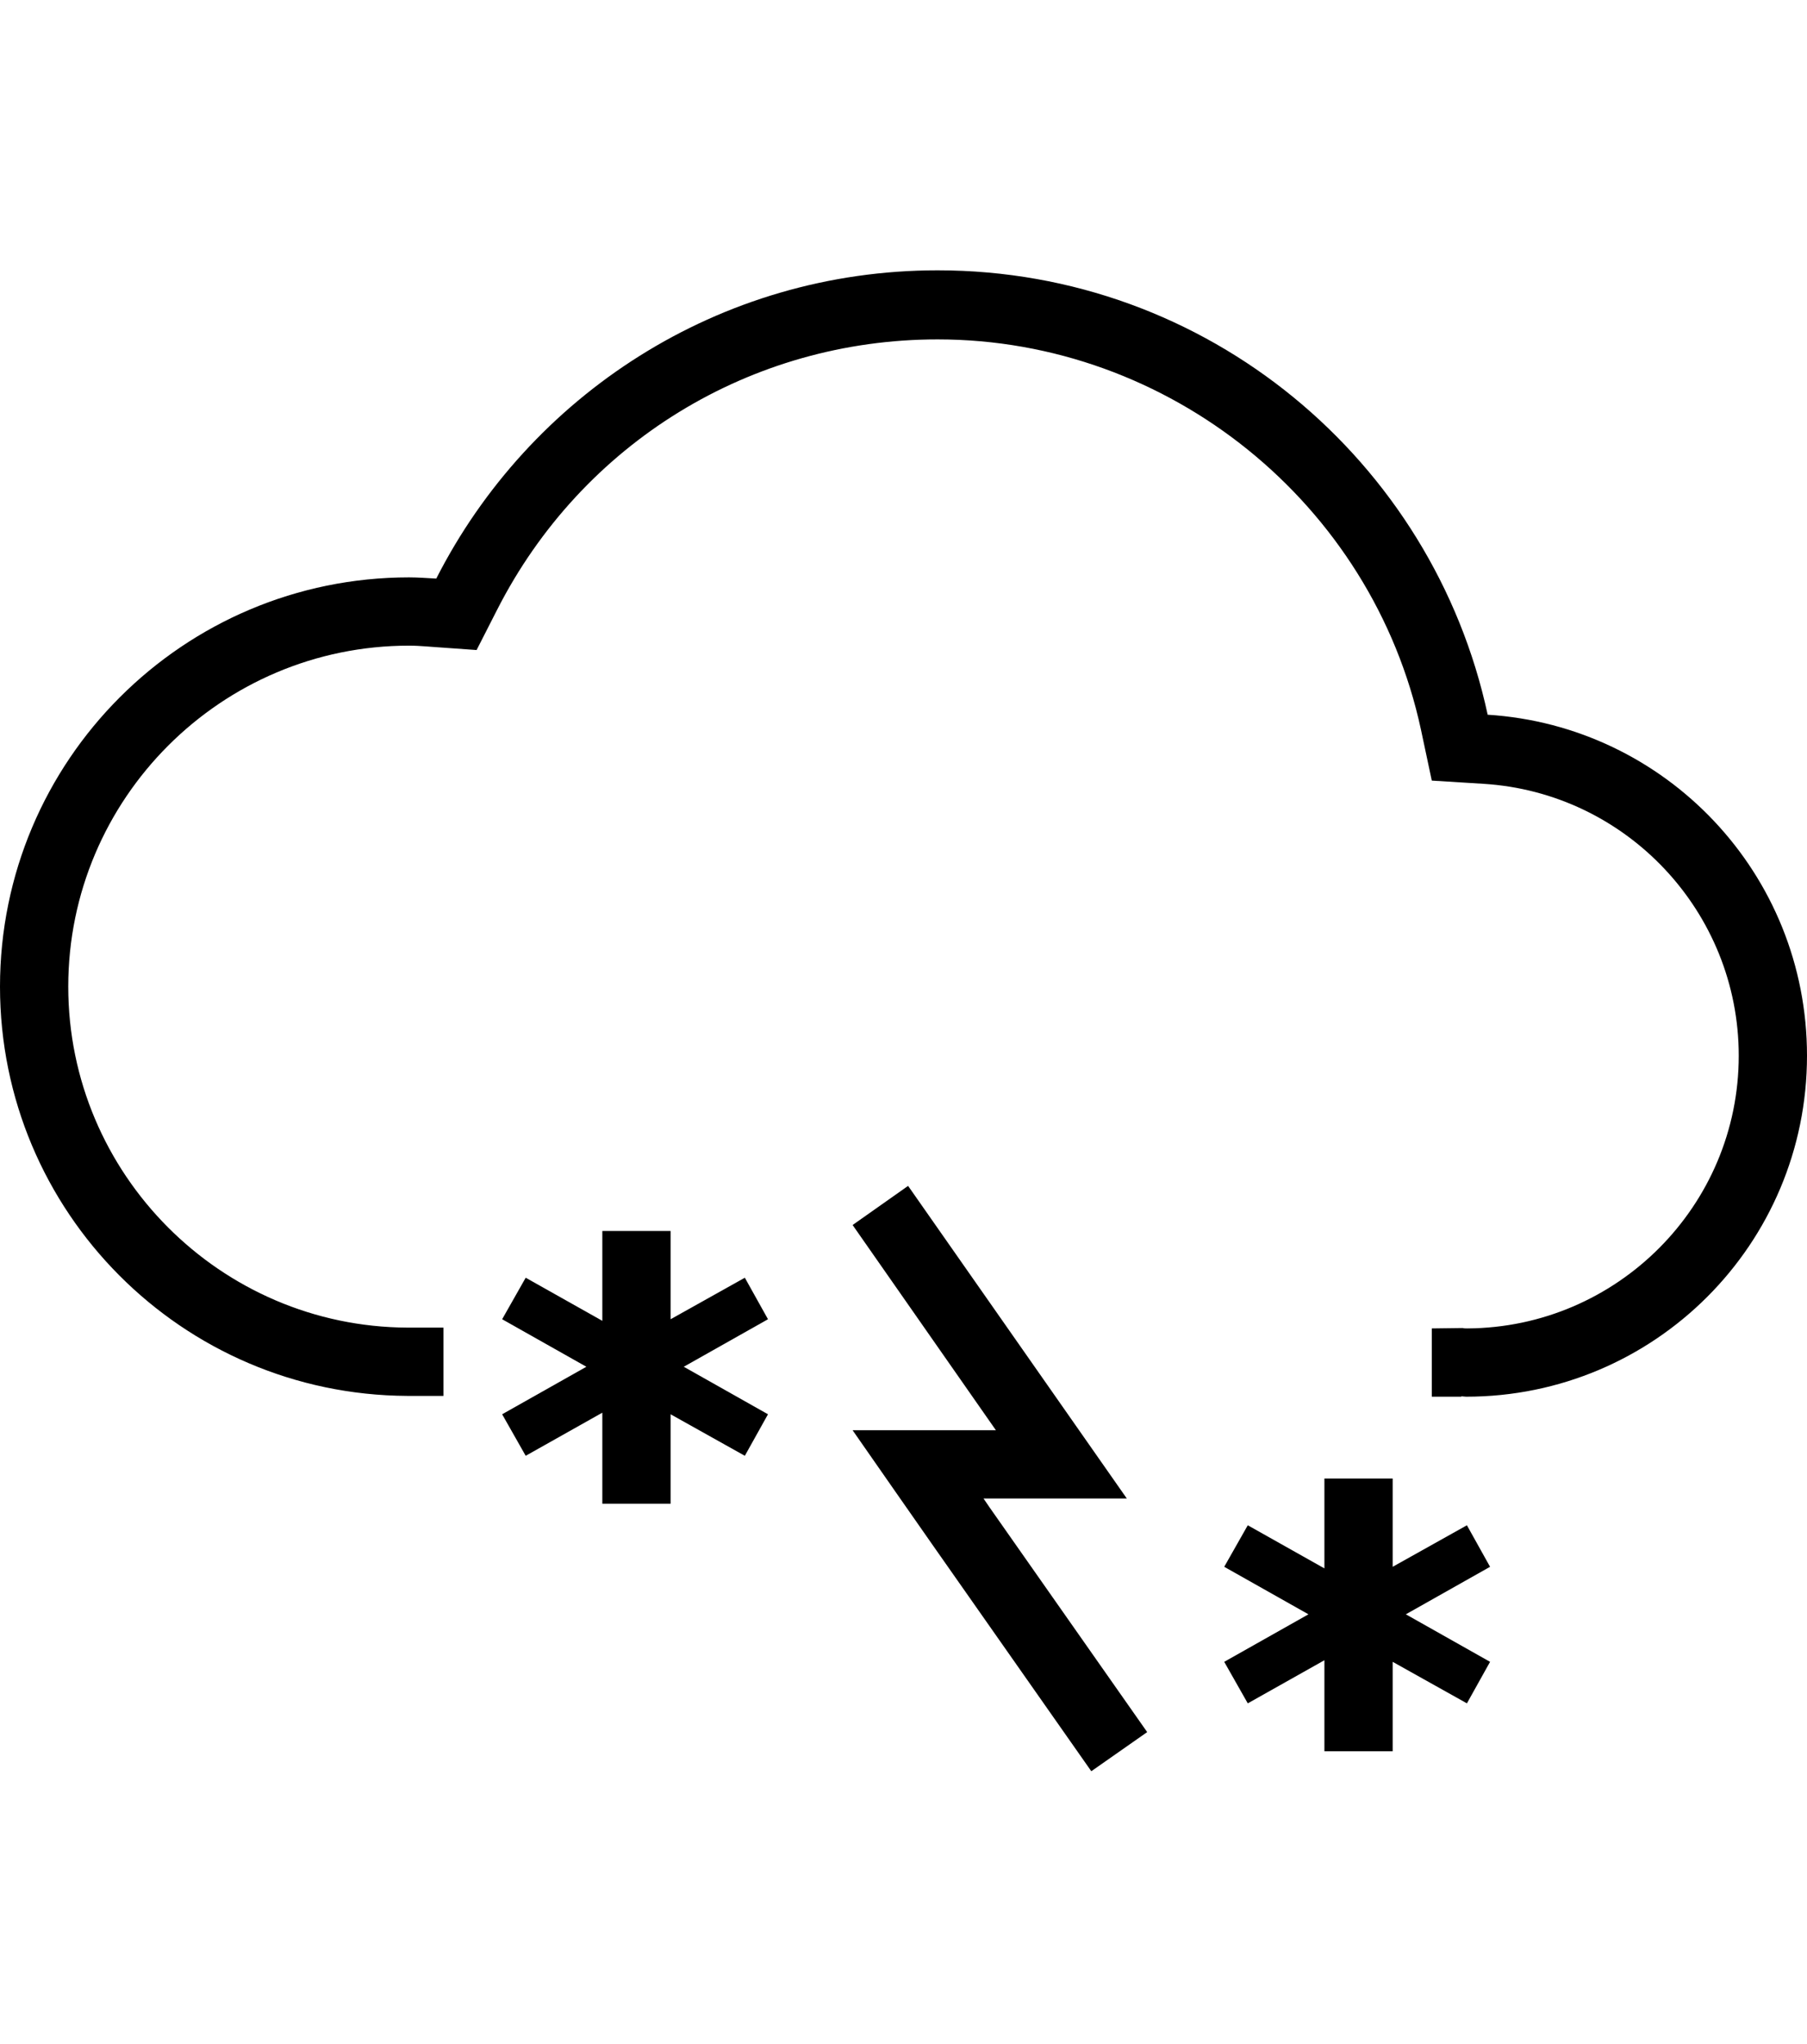 <?xml version="1.0" encoding="utf-8"?>
<!-- Generator: Adobe Illustrator 24.3.0, SVG Export Plug-In . SVG Version: 6.00 Build 0)  -->
<svg version="1.1" id="Layer_1" xmlns="http://www.w3.org/2000/svg" xmlns:xlink="http://www.w3.org/1999/xlink" x="0px" y="0px"
	 viewBox="0 0 452.7 512" style="enable-background:new 0 0 452.7 512;" xml:space="preserve">
<g>
	<path d="M372.7,179C359,115.4,302.6,67.7,234.9,67.7c-54.9,0-102.3,31.4-125.6,77.2c-2.3-0.1-4.5-0.3-6.8-0.3
		C45.9,144.6,0,190.5,0,247.1c0,56.4,45.6,102.2,102,102.5v0h9.1v-17.1h-5.2l-3.8,0c-46.9-0.2-85-38.5-85-85.4
		c0-47.1,38.3-85.4,85.4-85.4c1.5,0,3,0.1,4.4,0.2l1.3,0.1l11.2,0.8l5.1-10c21.3-41.9,63.6-67.8,110.4-67.8
		c58,0,108.9,41.1,121.1,97.8l2.7,12.7l12.9,0.8c35.9,2.2,64,32.1,64,68.1c0,37.6-30.5,68.1-68,68.3c-0.4,0-0.8,0-1.2-0.1l-7.7,0.1
		v17.1h7.4v-0.1c0.4,0,0.8,0.1,1.2,0.1c47.2,0,85.4-38.2,85.4-85.4C452.7,218.8,417.3,181.8,372.7,179z"/>
	<polygon points="246.4,375.3 261.5,375.3 265.2,375.3 282.3,375.3 227.5,297 213.6,306.8 249.5,358.2 234.4,358.2 213.6,358.2 
		224.4,373.7 233.9,387.3 273.4,443.6 287.4,433.8 247.9,377.5 	"/>
	<polygon points="168,376.6 168,354.2 186.6,364.6 192.4,354.2 171.3,342.3 192.4,330.4 186.6,320 168,330.4 168,308.3 150.9,308.3 
		150.9,330.8 131.7,320 125.8,330.4 146.9,342.3 125.8,354.2 131.7,364.6 150.9,353.8 150.9,376.6 	"/>
	<polygon points="348.9,438.6 348.9,416.2 367.5,426.6 373.3,416.2 352.2,404.3 373.3,392.4 367.5,382 348.9,392.4 348.9,370.3 
		331.8,370.3 331.8,392.8 312.6,382 306.7,392.4 327.8,404.3 306.7,416.2 312.6,426.6 331.8,415.8 331.8,438.6 	"/>
</g>
</svg>

